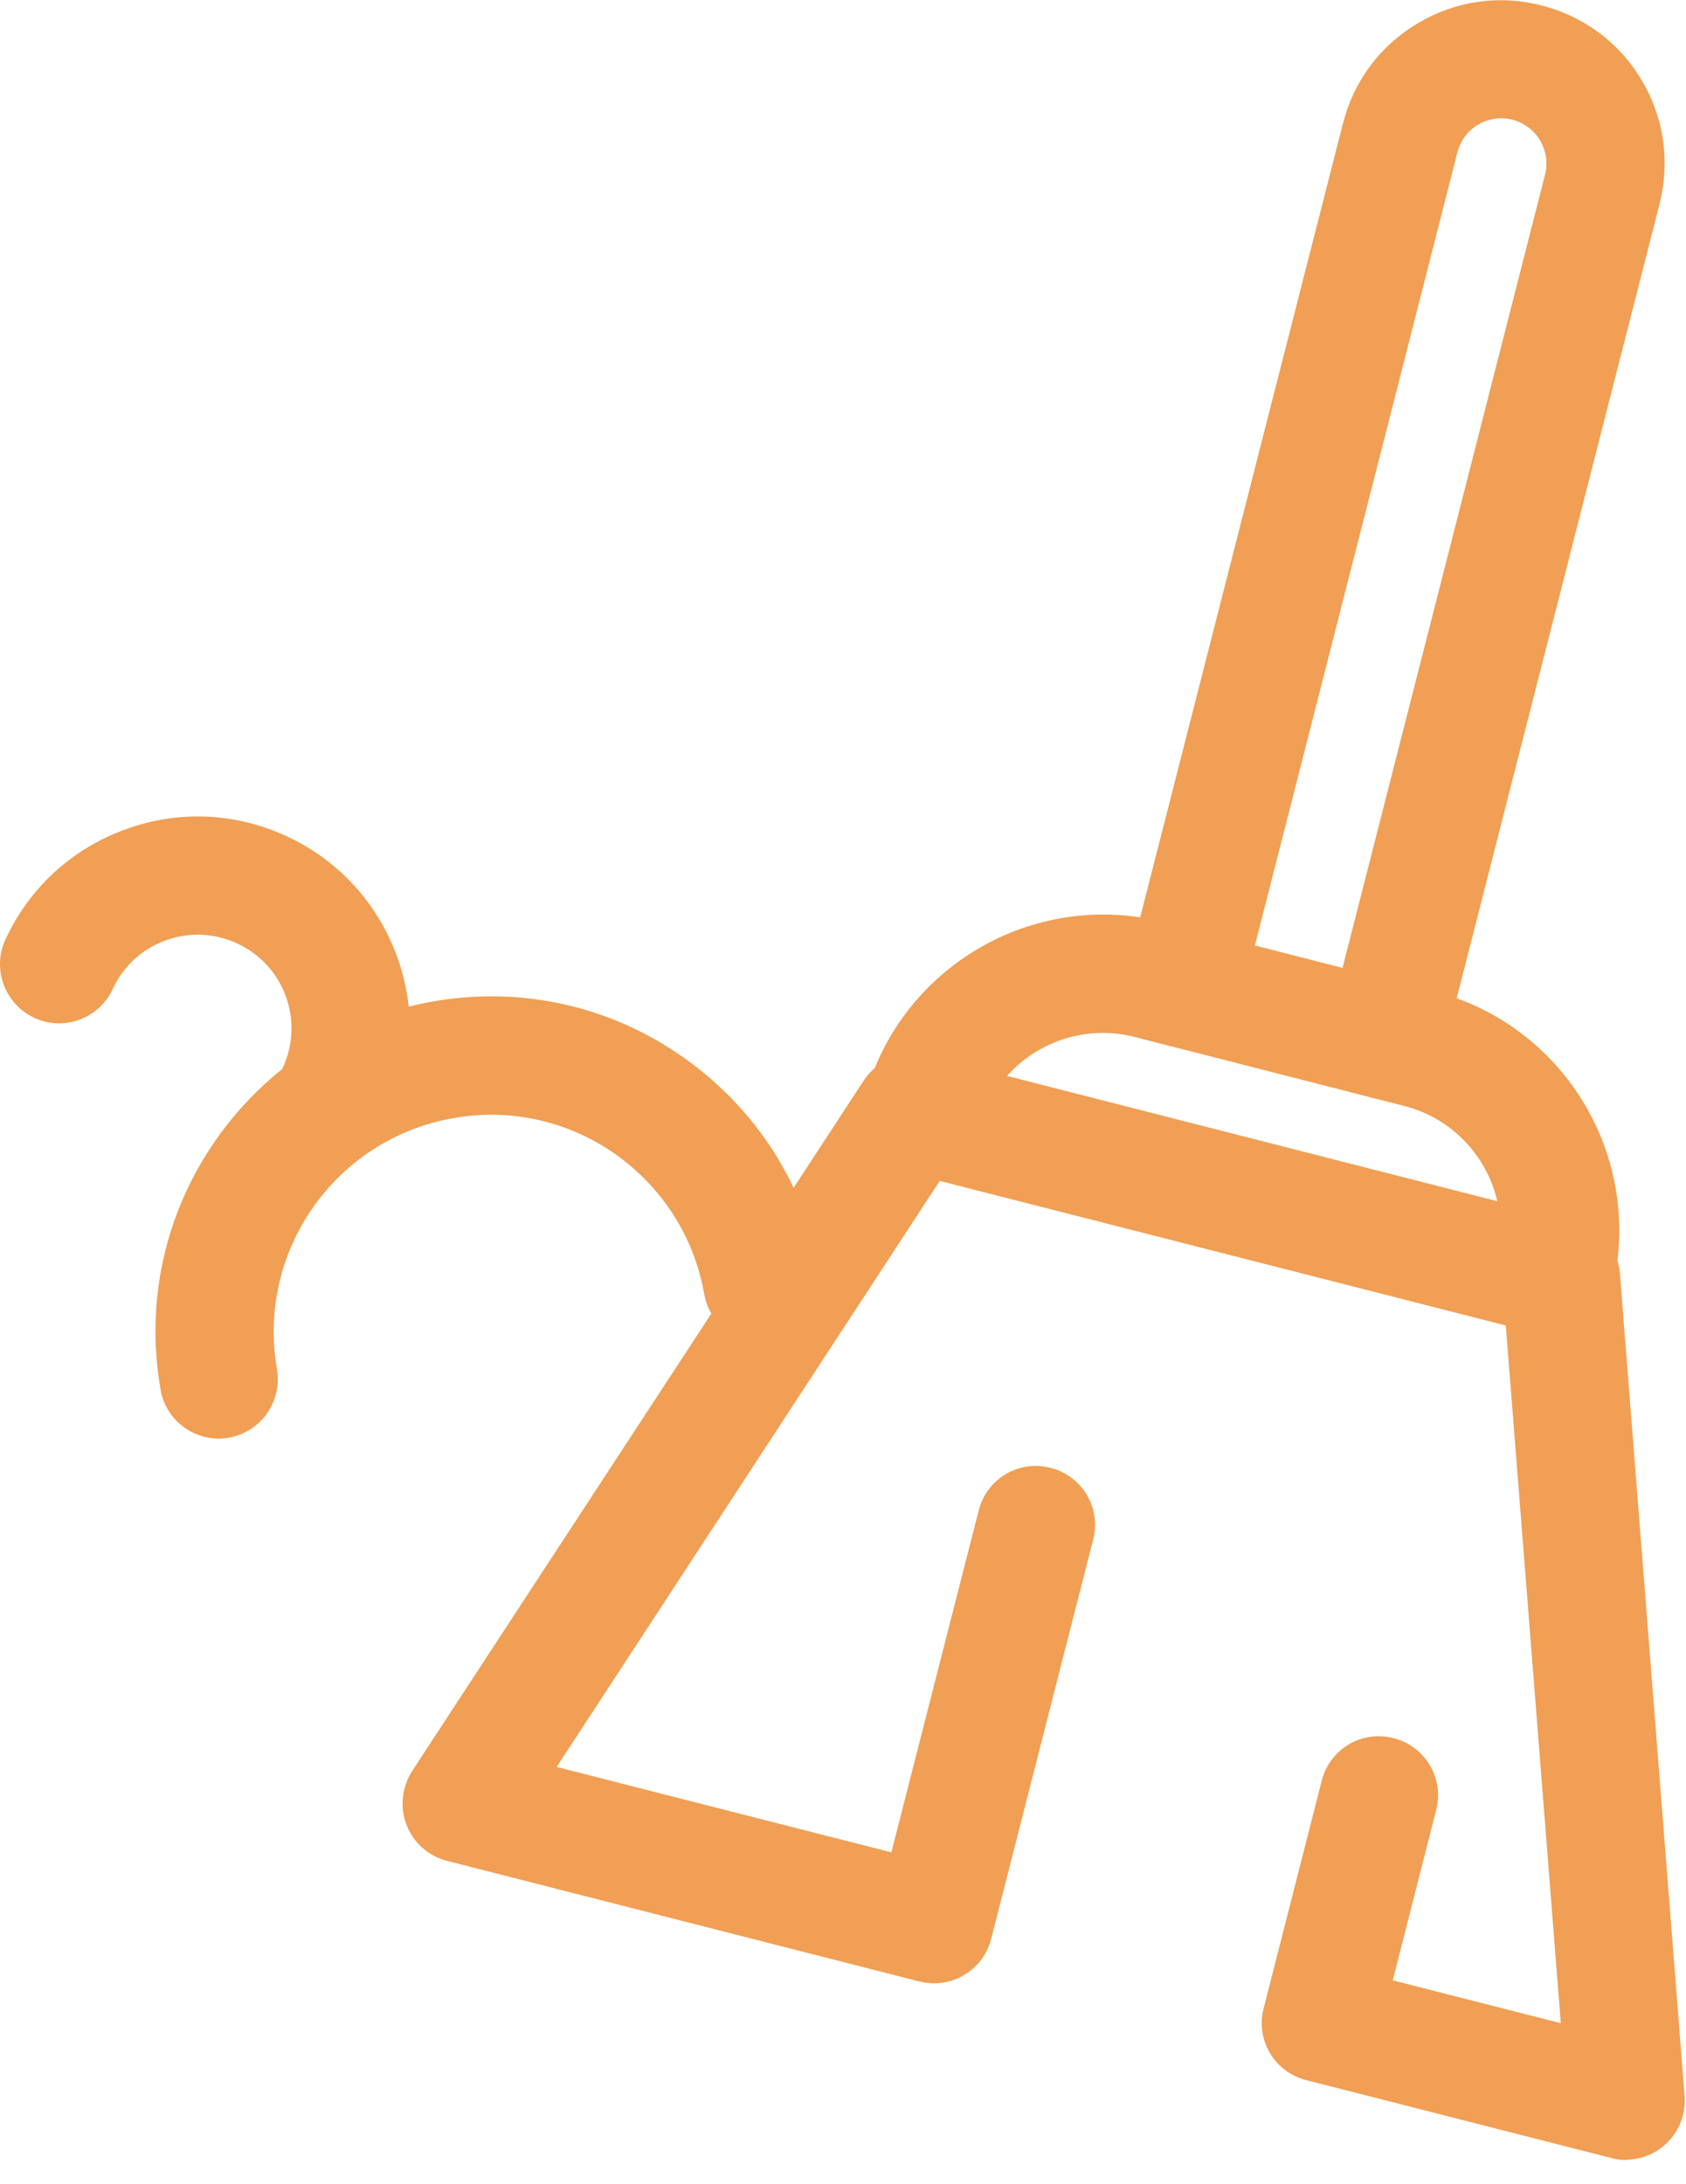 <svg width="61" height="79" viewBox="0 0 61 79" fill="none" xmlns="http://www.w3.org/2000/svg">
<path fill-rule="evenodd" clip-rule="evenodd" d="M55.9 6.32L48.573 35.014L45.403 34.203L52.73 5.51C52.84 5.09 53.1 4.73 53.48 4.51C53.86 4.29 54.29 4.22 54.72 4.33C55.14 4.44 55.5 4.71 55.72 5.08C55.94 5.46 56.01 5.9 55.9 6.32ZM42.43 37.865L49.436 39.658C49.483 39.674 49.532 39.688 49.58 39.7C49.639 39.716 49.697 39.73 49.755 39.74L50.81 40.01C52.54 40.451 53.794 41.824 54.174 43.455L36.435 38.922C37.551 37.672 39.31 37.069 41.04 37.51L42.119 37.786C42.169 37.802 42.219 37.817 42.27 37.83C42.323 37.844 42.377 37.856 42.43 37.865ZM31.651 38.636C33.194 34.843 37.178 32.563 41.252 33.186L48.59 4.46C48.98 2.93 49.94 1.64 51.3 0.84C52.66 0.03 54.25 -0.2 55.78 0.2C57.31 0.59 58.6 1.55 59.4 2.91C60.21 4.27 60.43 5.86 60.04 7.39L52.703 36.113C56.617 37.527 59.031 41.494 58.518 45.601C58.566 45.755 58.597 45.915 58.61 46.08L60.95 75.83C61 76.52 60.72 77.19 60.19 77.63C59.8 77.96 59.31 78.13 58.81 78.13L58.84 78.14C58.66 78.14 58.48 78.12 58.31 78.07L47.26 75.25C46.11 74.96 45.42 73.79 45.72 72.65L47.82 64.42C48.11 63.27 49.27 62.58 50.42 62.88C51.57 63.17 52.26 64.34 51.96 65.48L50.39 71.64L56.47 73.19L54.48 47.95L34 42.72L20.14 63.92L32.25 67.01L35.41 54.64C35.7 53.49 36.87 52.8 38.01 53.1C39.16 53.39 39.85 54.56 39.55 55.7L35.86 70.14C35.72 70.69 35.37 71.16 34.88 71.45C34.39 71.74 33.81 71.82 33.26 71.68L16.18 67.32C15.51 67.15 14.96 66.67 14.71 66.02C14.46 65.38 14.54 64.65 14.91 64.07L25.736 47.52C25.614 47.309 25.526 47.074 25.48 46.82C25.12 44.76 23.97 42.96 22.26 41.75C20.55 40.55 18.46 40.08 16.4 40.45C14.34 40.81 12.54 41.96 11.33 43.67C10.13 45.39 9.66 47.47 10.02 49.53C10.22 50.69 9.45 51.8 8.28 52.01C7.84 52.09 7.4 52.02 7.03 51.85C6.41 51.57 5.93 50.99 5.81 50.27C5.25 47.08 5.97 43.86 7.83 41.21C8.509 40.243 9.31 39.393 10.209 38.676C10.216 38.661 10.223 38.645 10.23 38.63C11.02 36.93 10.28 34.91 8.58 34.13C7.76 33.75 6.84 33.71 5.99 34.02C5.14 34.33 4.46 34.95 4.08 35.78C3.58 36.85 2.31 37.32 1.24 36.82C0.17 36.32 -0.3 35.05 0.2 33.98C1.06 32.12 2.6 30.71 4.52 30.01C6.44 29.3 8.52 29.39 10.39 30.26C12.917 31.434 14.508 33.823 14.787 36.416C15.074 36.344 15.366 36.282 15.66 36.23C18.85 35.67 22.07 36.38 24.72 38.25C26.463 39.473 27.825 41.094 28.713 42.969L31.25 39.09C31.363 38.918 31.499 38.766 31.651 38.636Z" fill="#F09F54"/>
</svg>
